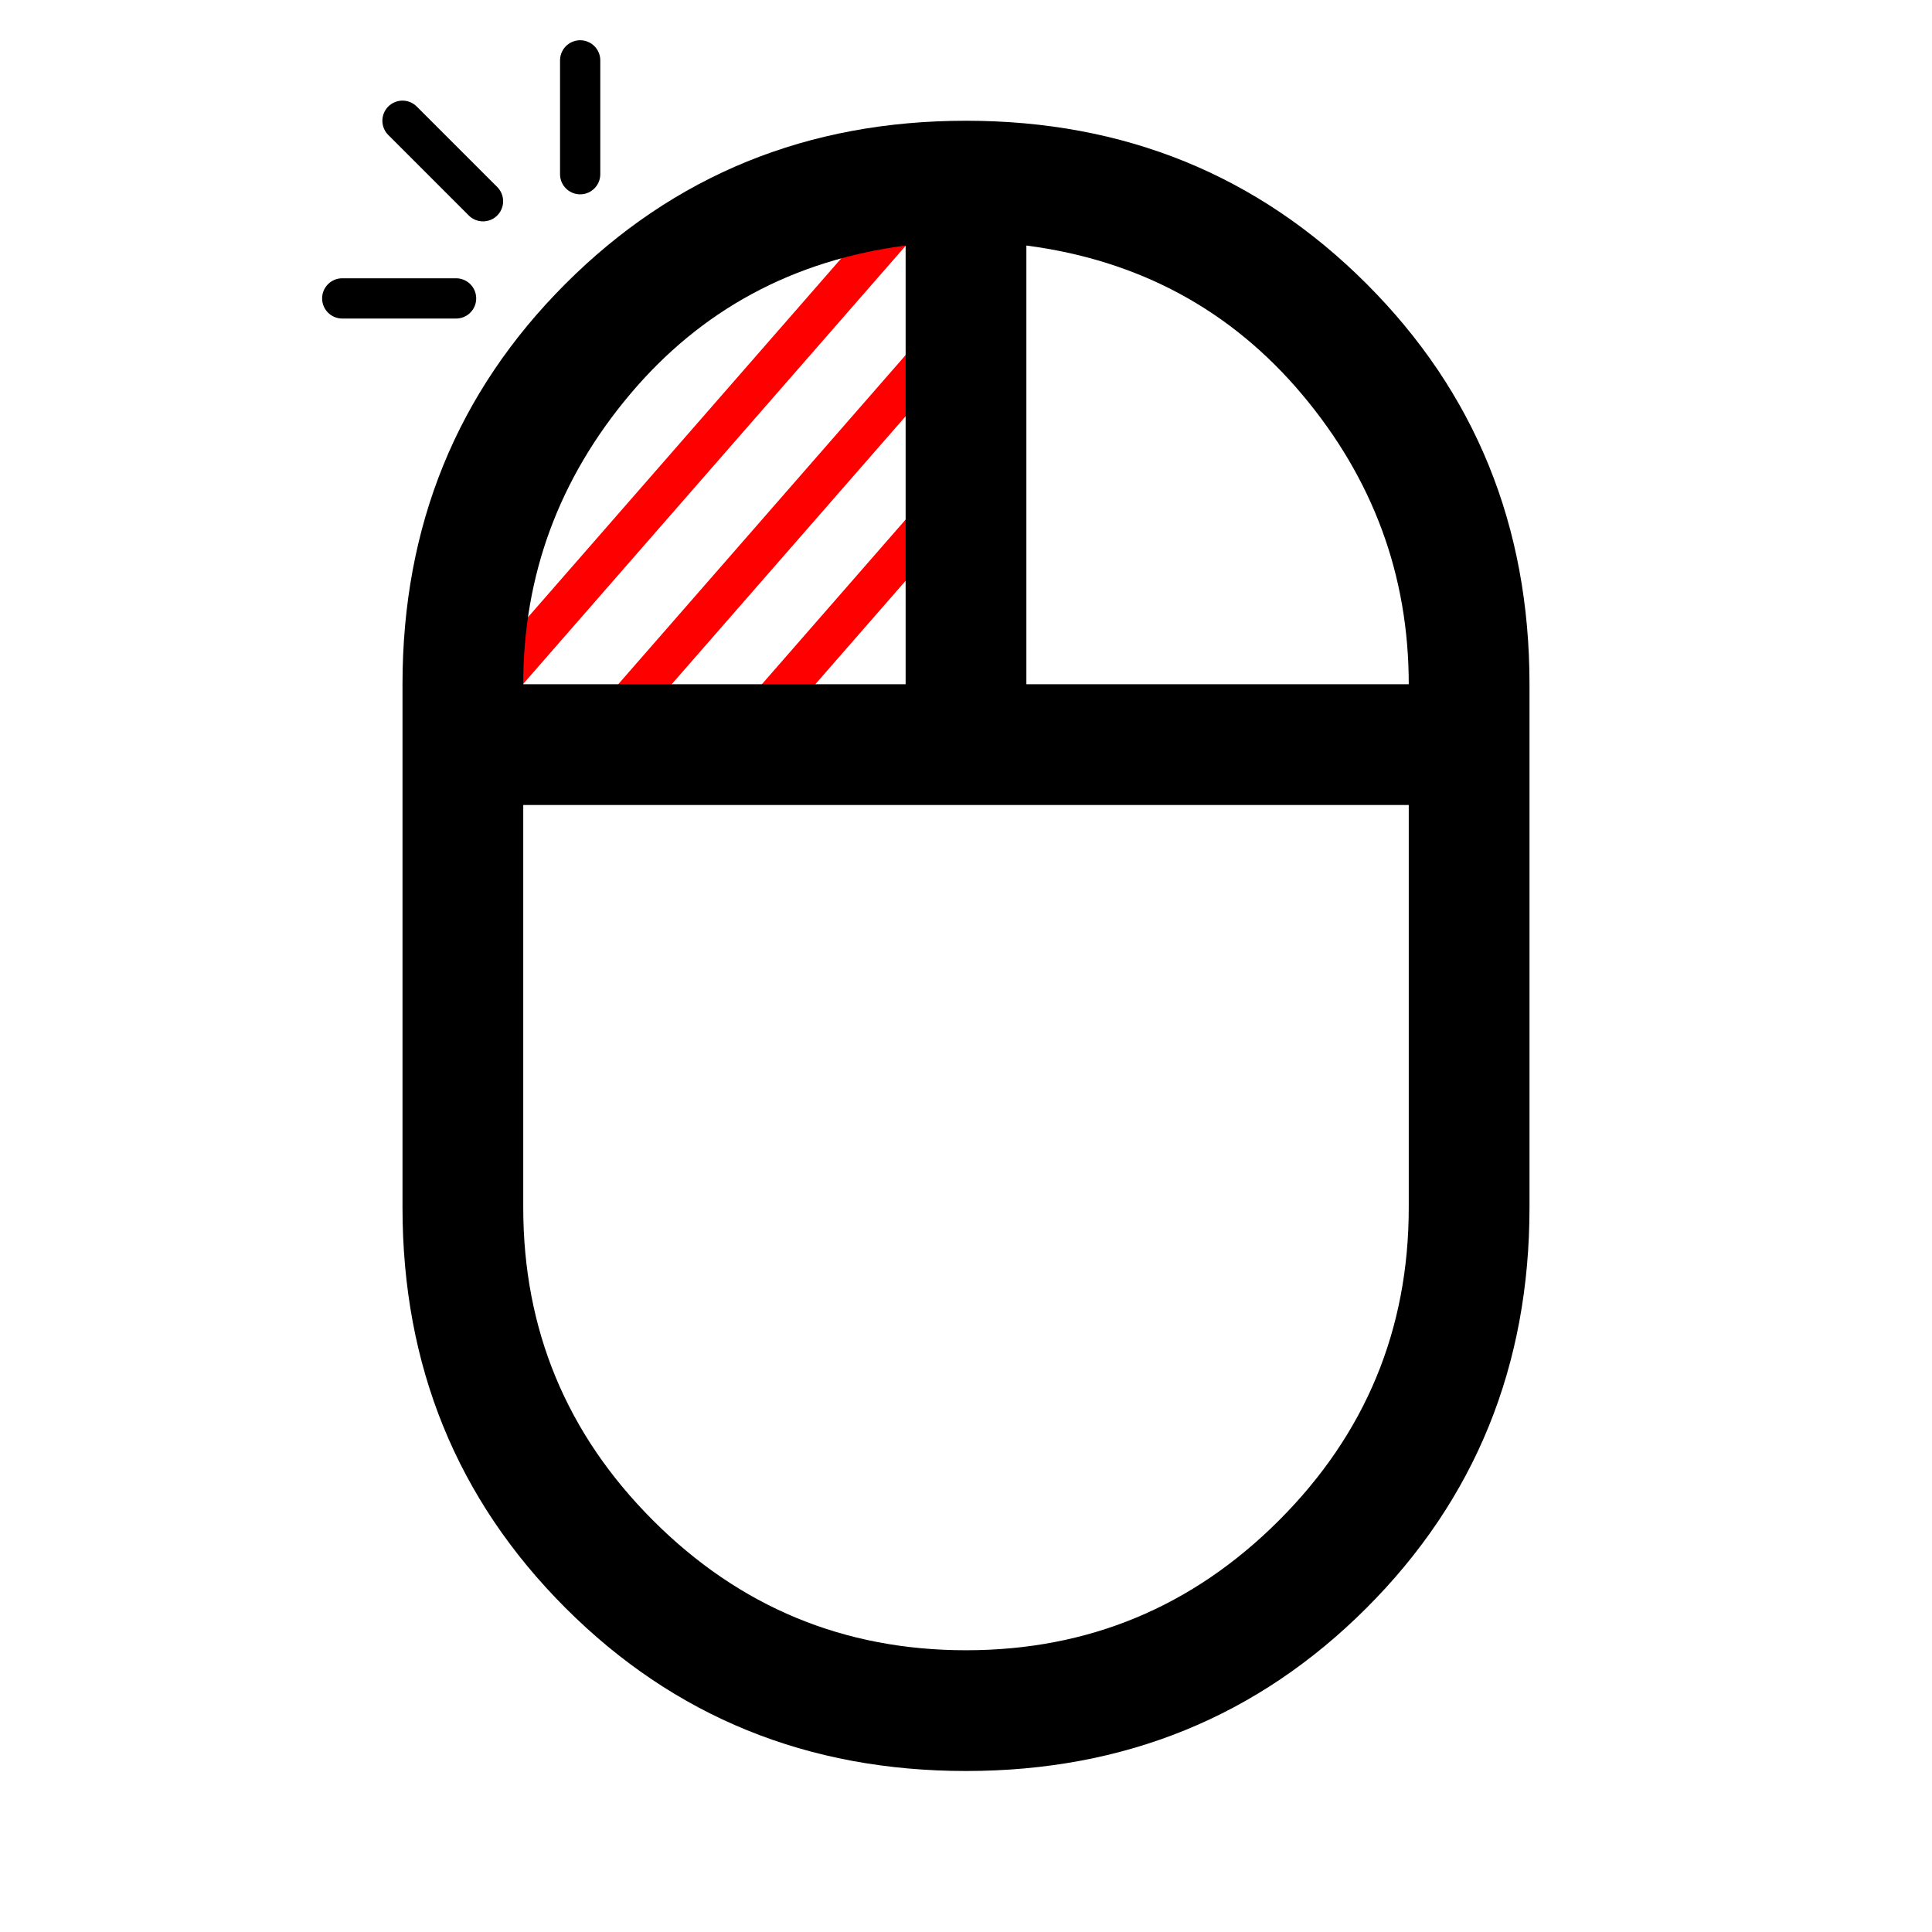 <svg xmlns="http://www.w3.org/2000/svg" height="48" width="48"><path d="M12.511 16.79l9.695-11.106M15.657 17.42l7.35-8.419m-4.127 8.815l4.373-5.01" stroke="red"/><path d="M12 5l-2-2m4.414 1.328V1.5m-3.083 5.914H8.503" stroke-linecap="round" stroke-miterlimit="1" stroke="#000"/><path d="M24 44q-5.9 0-9.95-4.05Q10 35.9 10 30V17q0-5.9 4.05-9.95Q18.1 3 24 3q5.9 0 9.95 4.05Q38 11.1 38 17v13q0 5.9-4.05 9.95Q29.9 44 24 44zm1.5-27H35q0-4.05-2.65-7.2-2.65-3.15-6.85-3.7zM13 17h9.5V6.1q-4.2.55-6.85 3.7Q13 12.95 13 17zm11 24q4.55 0 7.775-3.225Q35 34.55 35 30V20H13v10q0 4.55 3.225 7.775Q19.45 41 24 41zm0-21q0 0 0 0 0 0 0 0zm1.5-3q0 0 0 0 0 0 0 0zm-3 0q0 0 0 0 0 0 0 0zm1.5 3q0 0 0 0 0 0 0 0 0 0 0 0 0 0 0 0z"/></svg>
